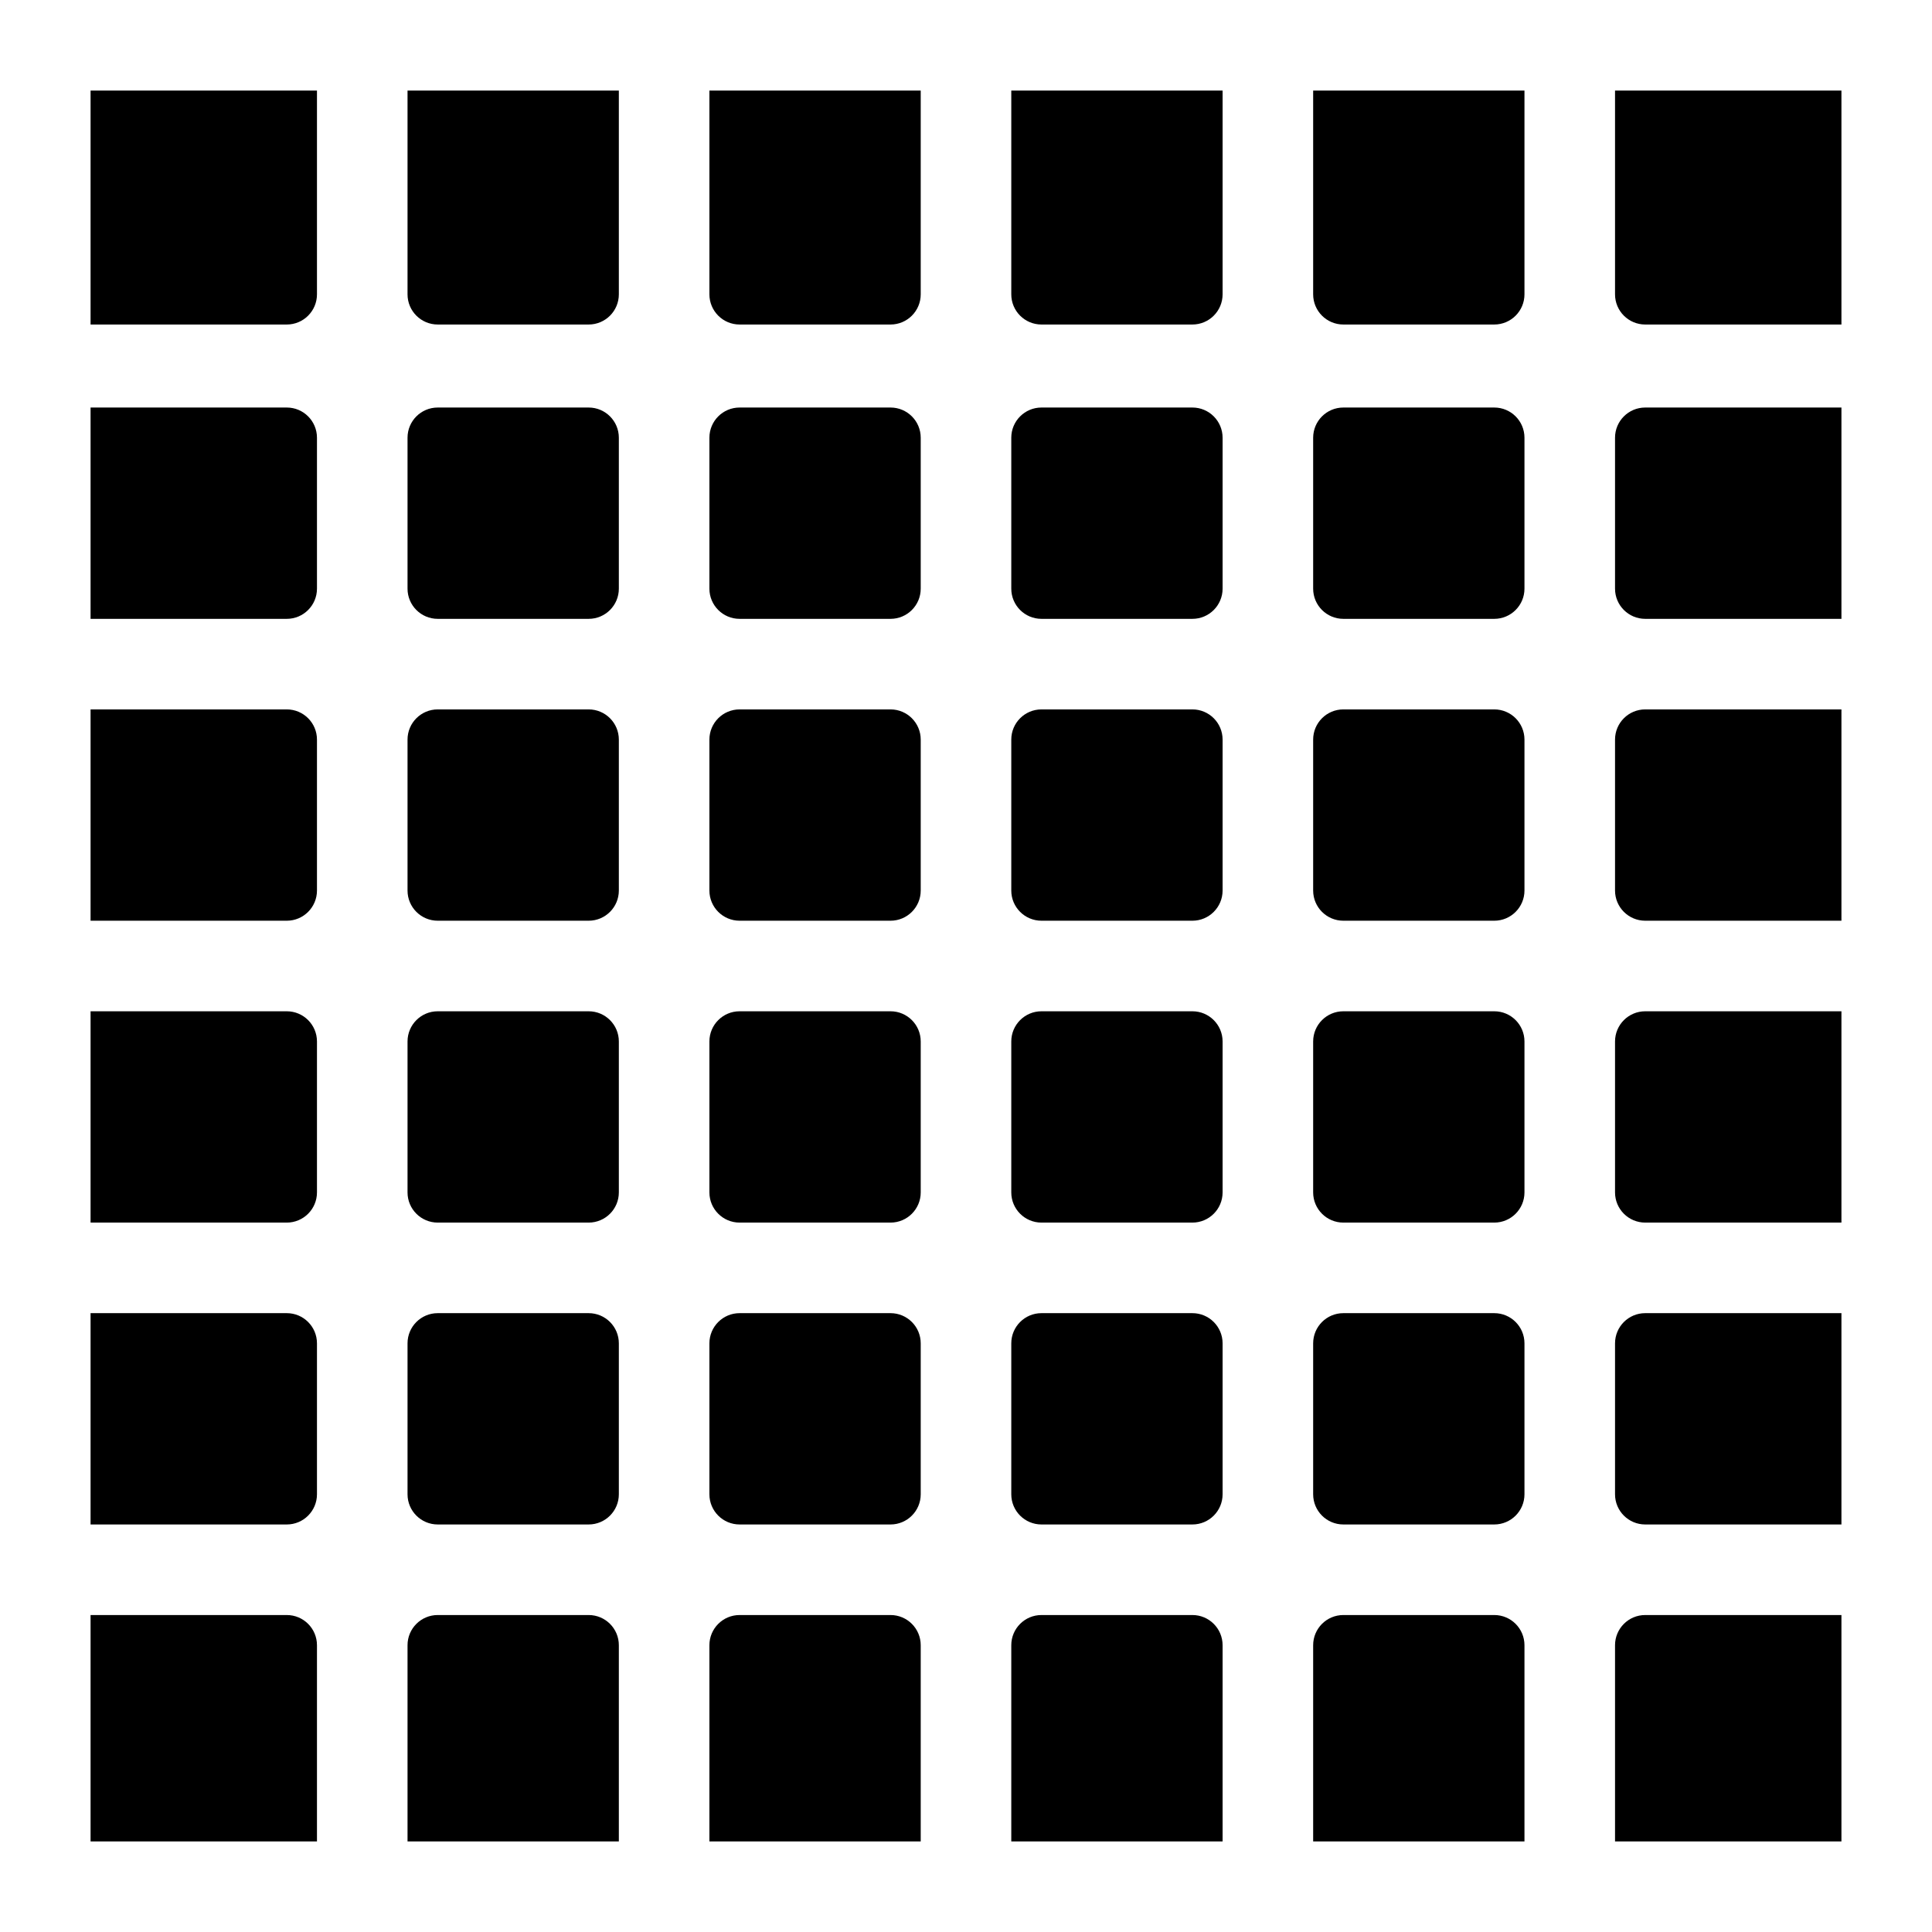 <svg xmlns="http://www.w3.org/2000/svg" viewBox="0 0 1024 1024">
  <path d="M48 48h120v108c0 8.837-7.163 16-16 16h-104v-124z"/>
  <path d="M536 48h112v108c0 8.837-7.163 16-16 16h-80c-8.837 0-16-7.163-16-16v-108z"/>
  <path d="M696 48h112v108c0 8.837-7.163 16-16 16h-80c-8.837 0-16-7.163-16-16v-108z"/>
  <path d="M856 48h120v124h-104c-8.837 0-16-7.163-16-16v-108z"/>
  <path d="M376 48h112v108c0 8.837-7.163 16-16 16h-80c-8.837 0-16-7.163-16-16v-108z"/>
  <path d="M216 48h112v108c0 8.837-7.163 16-16 16h-80c-8.837 0-16-7.163-16-16v-108z"/>
  <path d="M48 216h104c8.837 0 16 7.163 16 16v80c0 8.837-7.163 16-16 16h-104v-112z"/>
  <path d="M552 216h80c8.837 0 16 7.163 16 16v80c0 8.837-7.163 16-16 16h-80c-8.837 0-16-7.163-16-16v-80c0-8.837 7.163-16 16-16z"/>
  <path d="M712 216h80c8.837 0 16 7.163 16 16v80c0 8.837-7.163 16-16 16h-80c-8.837 0-16-7.163-16-16v-80c0-8.837 7.163-16 16-16z"/>
  <path d="M872 216h104v112h-104c-8.837 0-16-7.163-16-16v-80c0-8.837 7.163-16 16-16z"/>
  <path d="M392 216h80c8.837 0 16 7.163 16 16v80c0 8.837-7.163 16-16 16h-80c-8.837 0-16-7.163-16-16v-80c0-8.837 7.163-16 16-16z"/>
  <path d="M232 216h80c8.837 0 16 7.163 16 16v80c0 8.837-7.163 16-16 16h-80c-8.837 0-16-7.163-16-16v-80c0-8.837 7.163-16 16-16z"/>
  <path d="M48 376h104c8.837 0 16 7.163 16 16v80c0 8.837-7.163 16-16 16h-104v-112z"/>
  <path d="M552 376h80c8.837 0 16 7.163 16 16v80c0 8.837-7.163 16-16 16h-80c-8.837 0-16-7.163-16-16v-80c0-8.837 7.163-16 16-16z"/>
  <path d="M712 376h80c8.837 0 16 7.163 16 16v80c0 8.837-7.163 16-16 16h-80c-8.837 0-16-7.163-16-16v-80c0-8.837 7.163-16 16-16z"/>
  <path d="M872 376h104v112h-104c-8.837 0-16-7.163-16-16v-80c0-8.837 7.163-16 16-16z"/>
  <path d="M392 376h80c8.837 0 16 7.163 16 16v80c0 8.837-7.163 16-16 16h-80c-8.837 0-16-7.163-16-16v-80c0-8.837 7.163-16 16-16z"/>
  <path d="M232 376h80c8.837 0 16 7.163 16 16v80c0 8.837-7.163 16-16 16h-80c-8.837 0-16-7.163-16-16v-80c0-8.837 7.163-16 16-16z"/>
  <path d="M48 536h104c8.837 0 16 7.163 16 16v80c0 8.837-7.163 16-16 16h-104v-112z"/>
  <path d="M552 536h80c8.837 0 16 7.163 16 16v80c0 8.837-7.163 16-16 16h-80c-8.837 0-16-7.163-16-16v-80c0-8.837 7.163-16 16-16z"/>
  <path d="M712 536h80c8.837 0 16 7.163 16 16v80c0 8.837-7.163 16-16 16h-80c-8.837 0-16-7.163-16-16v-80c0-8.837 7.163-16 16-16z"/>
  <path d="M872 536h104v112h-104c-8.837 0-16-7.163-16-16v-80c0-8.837 7.163-16 16-16z"/>
  <path d="M392 536h80c8.837 0 16 7.163 16 16v80c0 8.837-7.163 16-16 16h-80c-8.837 0-16-7.163-16-16v-80c0-8.837 7.163-16 16-16z"/>
  <path d="M232 536h80c8.837 0 16 7.163 16 16v80c0 8.837-7.163 16-16 16h-80c-8.837 0-16-7.163-16-16v-80c0-8.837 7.163-16 16-16z"/>
  <path d="M48 696h104c8.837 0 16 7.163 16 16v80c0 8.837-7.163 16-16 16h-104v-112z"/>
  <path d="M552 696h80c8.837 0 16 7.163 16 16v80c0 8.837-7.163 16-16 16h-80c-8.837 0-16-7.163-16-16v-80c0-8.837 7.163-16 16-16z"/>
  <path d="M712 696h80c8.837 0 16 7.163 16 16v80c0 8.837-7.163 16-16 16h-80c-8.837 0-16-7.163-16-16v-80c0-8.837 7.163-16 16-16z"/>
  <path d="M872 696h104v112h-104c-8.837 0-16-7.163-16-16v-80c0-8.837 7.163-16 16-16z"/>
  <path d="M392 696h80c8.837 0 16 7.163 16 16v80c0 8.837-7.163 16-16 16h-80c-8.837 0-16-7.163-16-16v-80c0-8.837 7.163-16 16-16z"/>
  <path d="M232 696h80c8.837 0 16 7.163 16 16v80c0 8.837-7.163 16-16 16h-80c-8.837 0-16-7.163-16-16v-80c0-8.837 7.163-16 16-16z"/>
  <path d="M48 856h104c8.837 0 16 7.163 16 16v104h-120v-120z"/>
  <path d="M552 856h80c8.837 0 16 7.163 16 16v104h-112v-104c0-8.837 7.163-16 16-16z"/>
  <path d="M712 856h80c8.837 0 16 7.163 16 16v104h-112v-104c0-8.837 7.163-16 16-16z"/>
  <path d="M872 856h104v120h-120v-104c0-8.837 7.163-16 16-16z"/>
  <path d="M392 856h80c8.837 0 16 7.163 16 16v104h-112v-104c0-8.837 7.163-16 16-16z"/>
  <path d="M232 856h80c8.837 0 16 7.163 16 16v104h-112v-104c0-8.837 7.163-16 16-16z"/>
</svg>